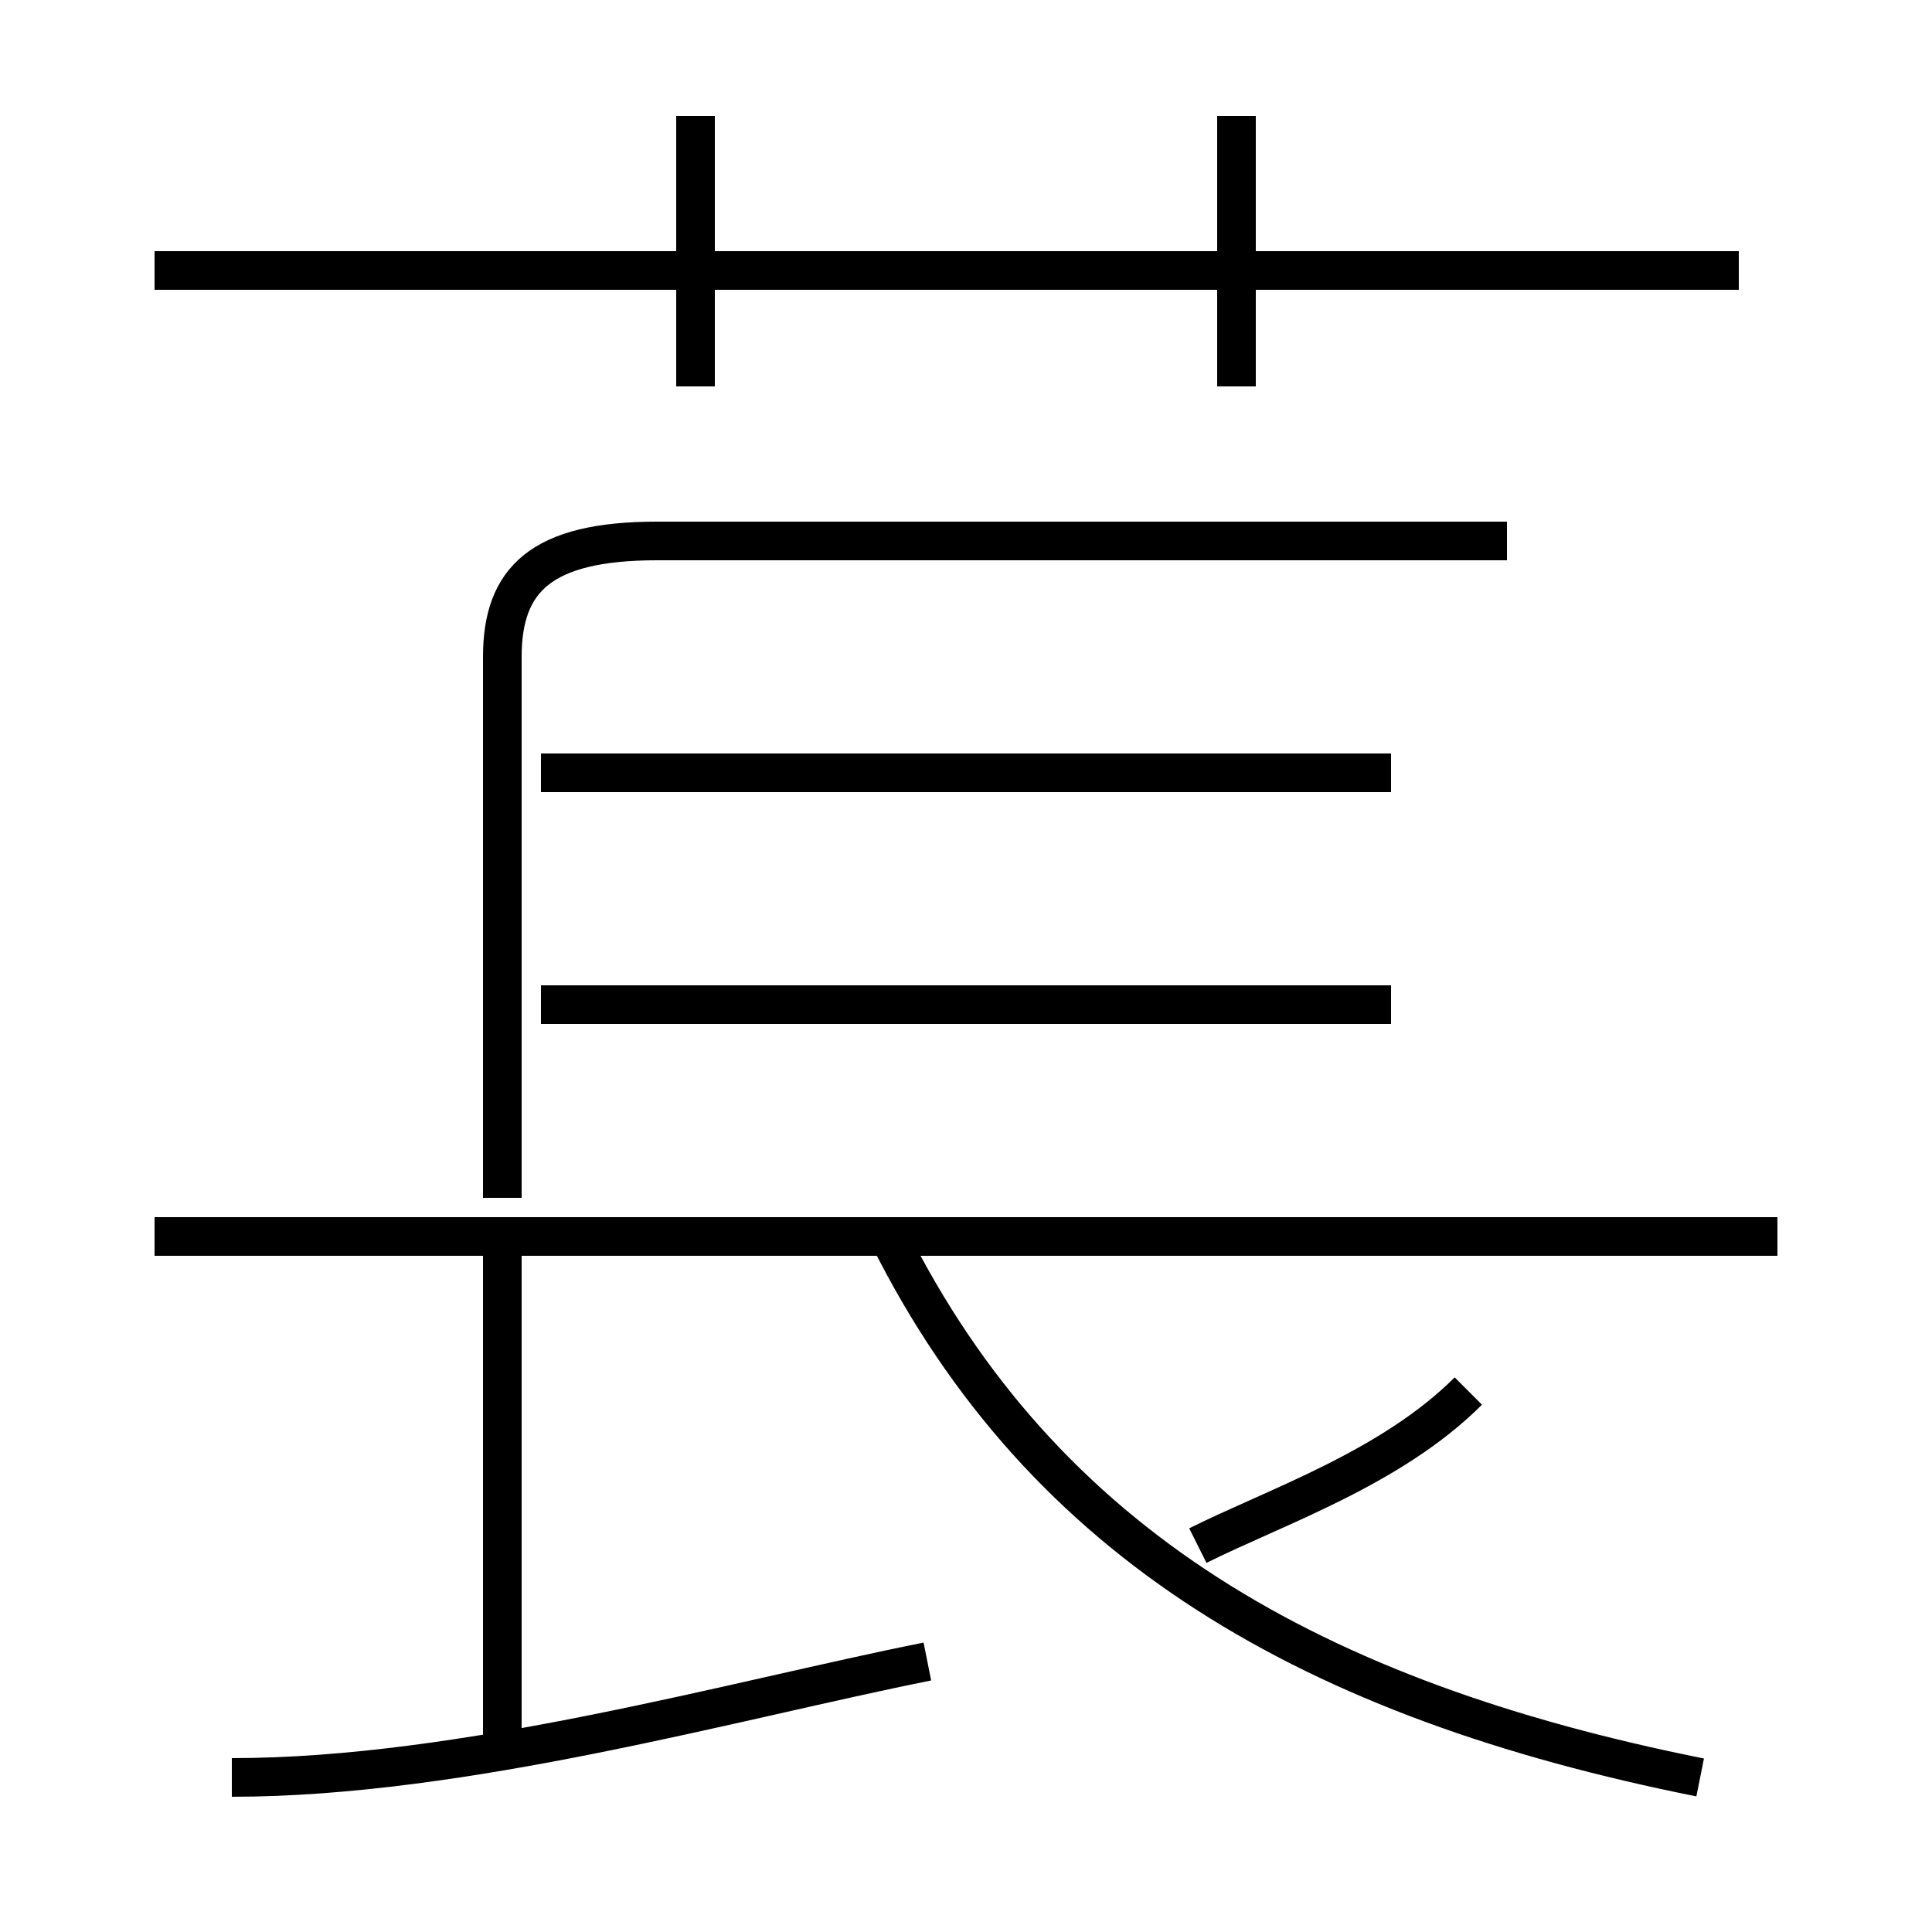 <?xml version='1.0' encoding='utf8'?>
<svg viewBox="0.0 -6.0 50.0 50.0" version="1.1" xmlns="http://www.w3.org/2000/svg">
<rect x="0.0" y="-6.0" width="50.0" height="50.0" fill="#808080" stroke="none"/>
<rect x="-1000" y="-1000" width="2000" height="2000" stroke="white" fill="white"/>
<g style="fill:white;stroke:#000000;  stroke-width:1">
<path d="M 13 -13 L 13 -27 C 13 -29 14 -30 17 -30 L 39 -30 M 6 2 C 12 2 19 0 24 -1 M 13 1 L 13 -12 M 46 -12 L 4 -12 M 44 2 C 34 0 27 -4 23 -12 M 31 -4 C 33 -5 36 -6 38 -8 M 36 -18 L 14 -18 M 36 -24 L 14 -24 M 18 -34 L 18 -41 M 45 -37 L 4 -37 M 32 -34 L 32 -41" transform="translate(0.0 38.0)" />
</g>
</svg>